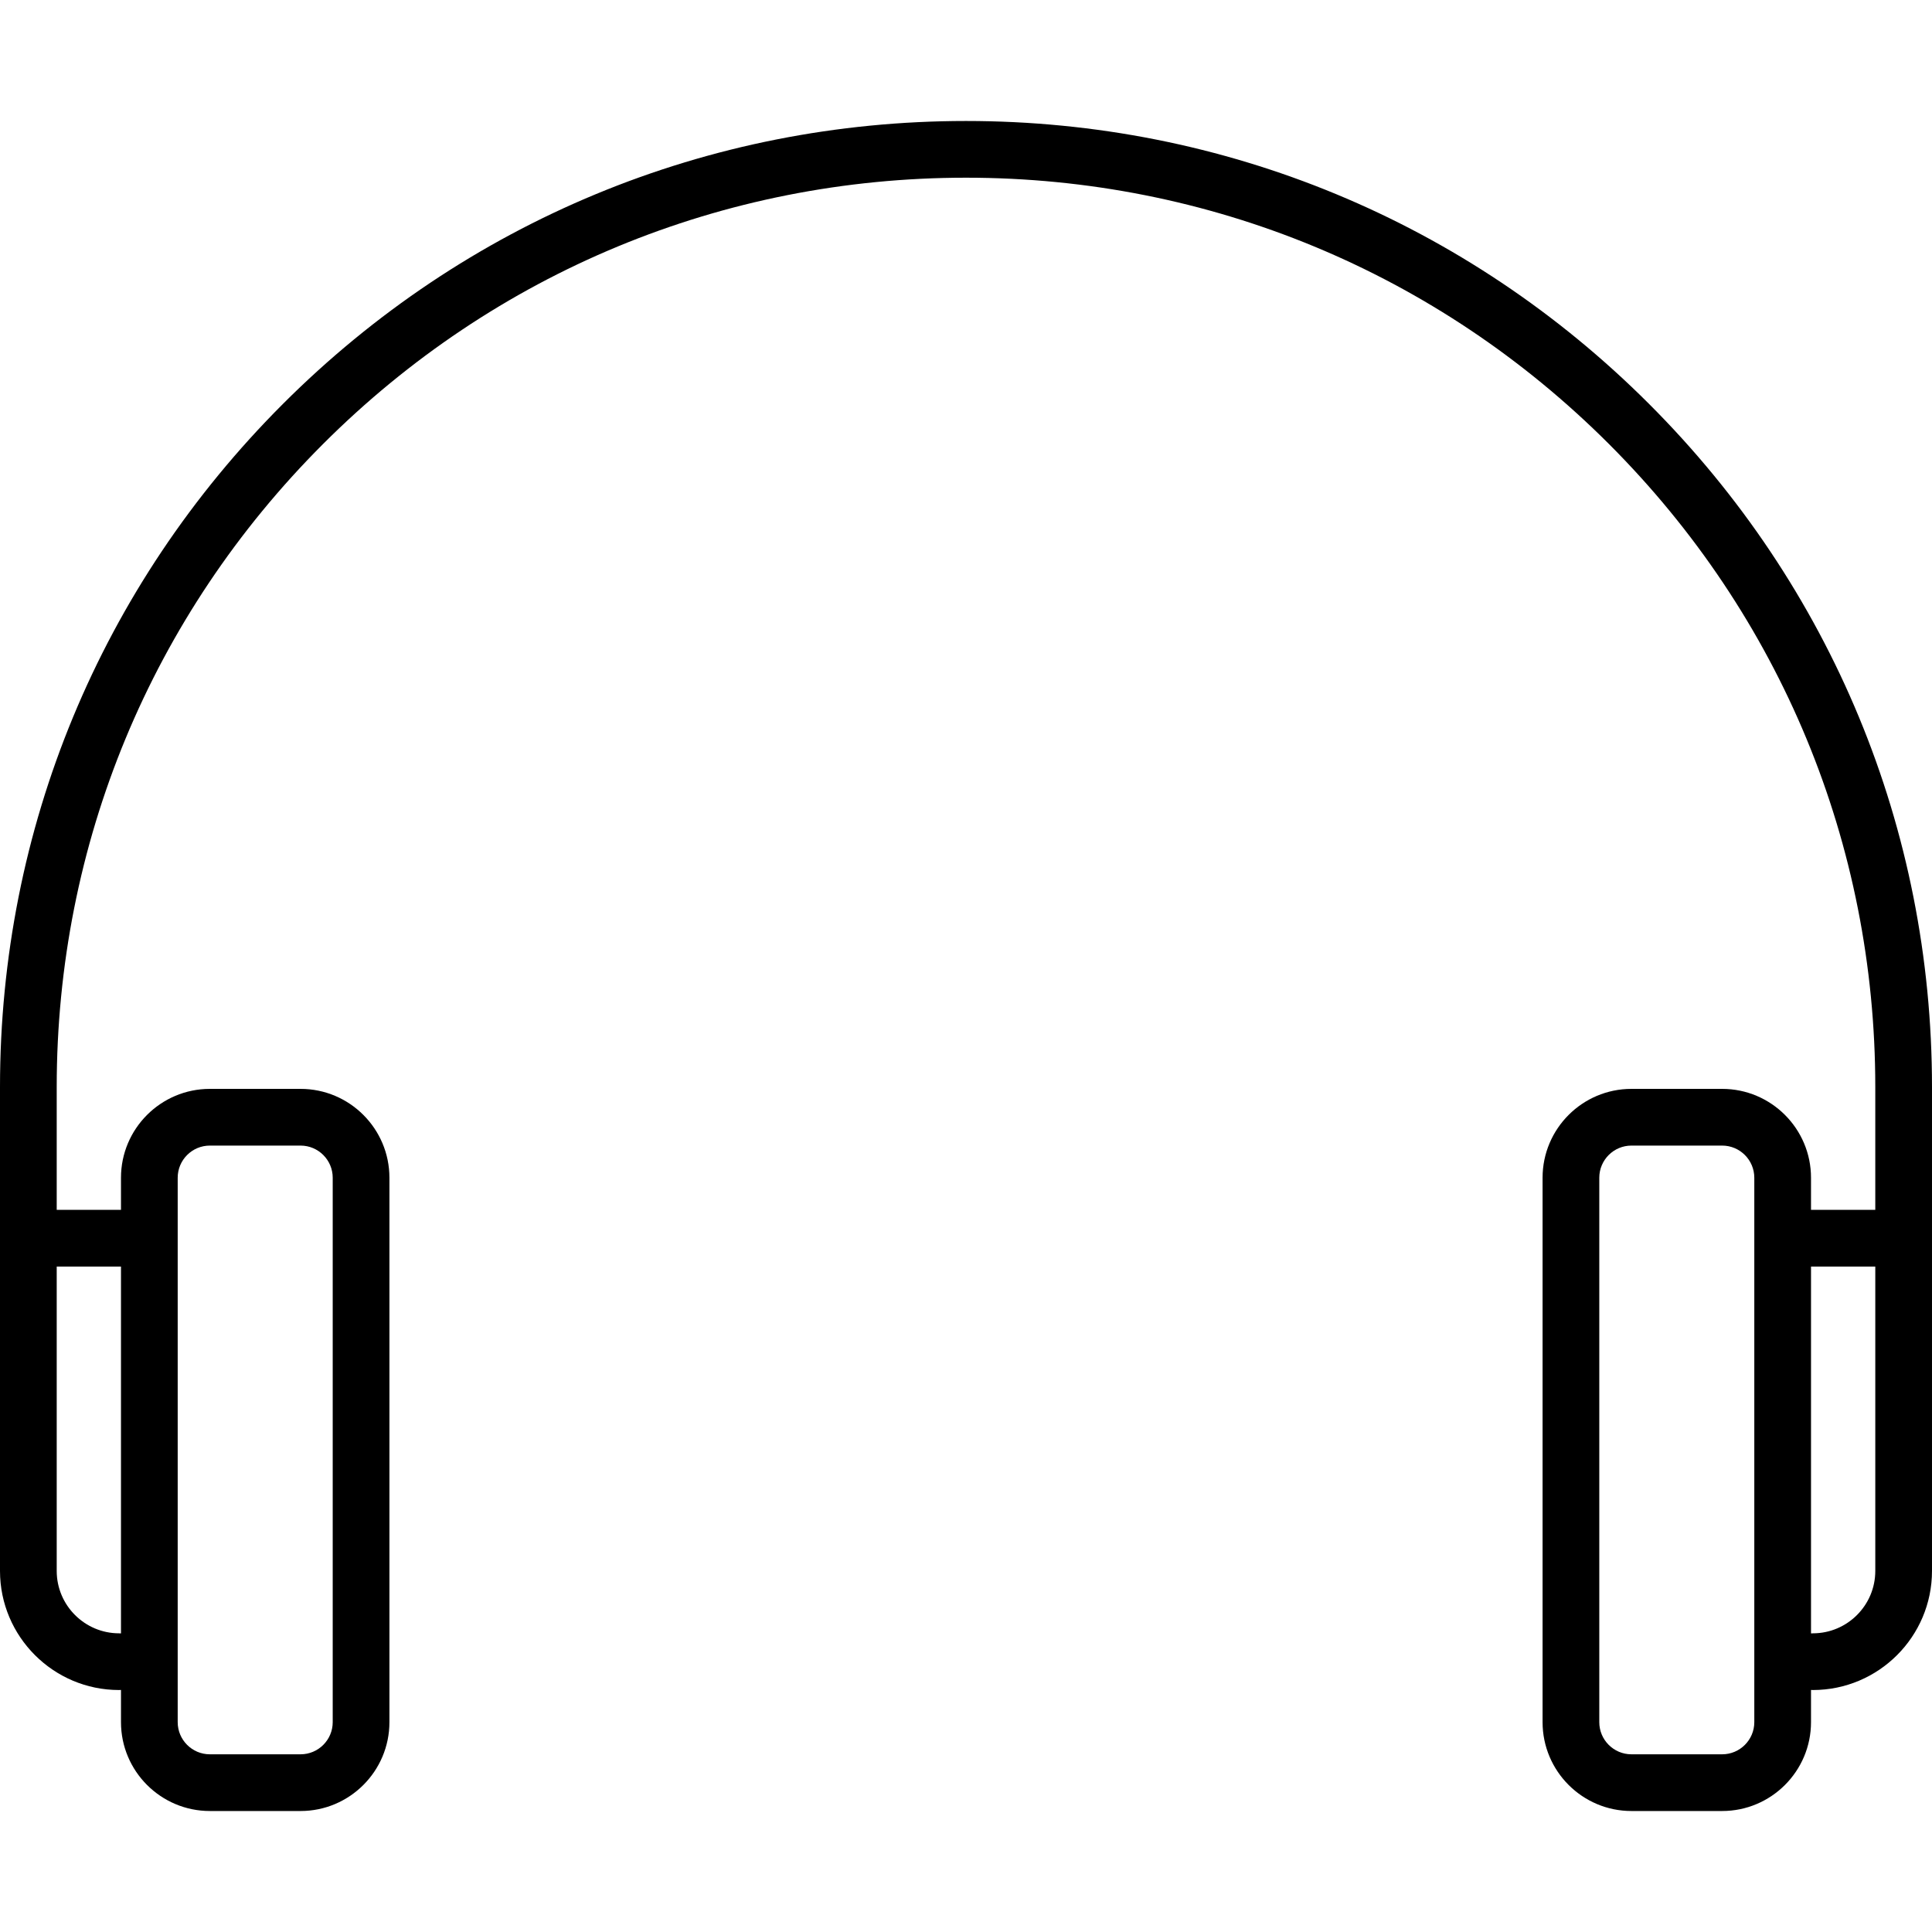 <?xml version="1.0" encoding="iso-8859-1"?>
<!-- Generator: Adobe Illustrator 17.1.0, SVG Export Plug-In . SVG Version: 6.00 Build 0)  -->
<!DOCTYPE svg PUBLIC "-//W3C//DTD SVG 1.1//EN" "http://www.w3.org/Graphics/SVG/1.1/DTD/svg11.dtd">
<svg version="1.1" id="Capa_1" xmlns="http://www.w3.org/2000/svg" xmlns:xlink="http://www.w3.org/1999/xlink" x="0px" y="0px"
	 viewBox="0 0 511 511" style="enable-background:new 0 0 511 511;" xml:space="preserve">
<path d="M436.166,106.834C387.908,58.576,323.747,32,255.5,32S123.092,58.576,74.834,106.834C26.577,155.092,0,219.253,0,287.5v128
	C0,432.869,14.131,447,31.5,447c0.169,0,0.334-0.014,0.5-0.025v8.525c0,12.958,10.542,23.5,23.5,23.5h24
	c12.958,0,23.5-10.542,23.5-23.5v-144c0-12.958-10.542-23.5-23.5-23.5h-24C42.542,288,32,298.542,32,311.5v8.5H15v-32.5
	c0-64.24,25.016-124.635,70.441-170.06C130.865,72.017,191.26,47,255.5,47s124.635,25.017,170.059,70.44
	C470.984,162.865,496,223.26,496,287.5V320h-17v-8.5c0-12.958-10.542-23.5-23.5-23.5h-24c-12.958,0-23.5,10.542-23.5,23.5v144
	c0,12.958,10.542,23.5,23.5,23.5h24c12.958,0,23.5-10.542,23.5-23.5v-8.525c0.166,0.011,0.331,0.025,0.5,0.025
	c17.369,0,31.5-14.131,31.5-31.5v-128C511,219.253,484.423,155.092,436.166,106.834z M47,311.5c0-4.687,3.813-8.5,8.5-8.5h24
	c4.687,0,8.5,3.813,8.5,8.5v144c0,4.687-3.813,8.5-8.5,8.5h-24c-4.687,0-8.5-3.813-8.5-8.5V311.5z M32,335v97.025
	c-0.166-0.011-0.331-0.025-0.5-0.025c-9.098,0-16.5-7.402-16.5-16.5V335H32z M464,455.5c0,4.687-3.813,8.5-8.5,8.5h-24
	c-4.687,0-8.5-3.813-8.5-8.5v-144c0-4.687,3.813-8.5,8.5-8.5h24c4.687,0,8.5,3.813,8.5,8.5V455.5z M479.5,432
	c-0.169,0-0.334,0.014-0.5,0.025V335h17v80.5C496,424.598,488.598,432,479.5,432z"/>
<g>
</g>
<g>
</g>
<g>
</g>
<g>
</g>
<g>
</g>
<g>
</g>
<g>
</g>
<g>
</g>
<g>
</g>
<g>
</g>
<g>
</g>
<g>
</g>
<g>
</g>
<g>
</g>
<g>
</g>
</svg>
